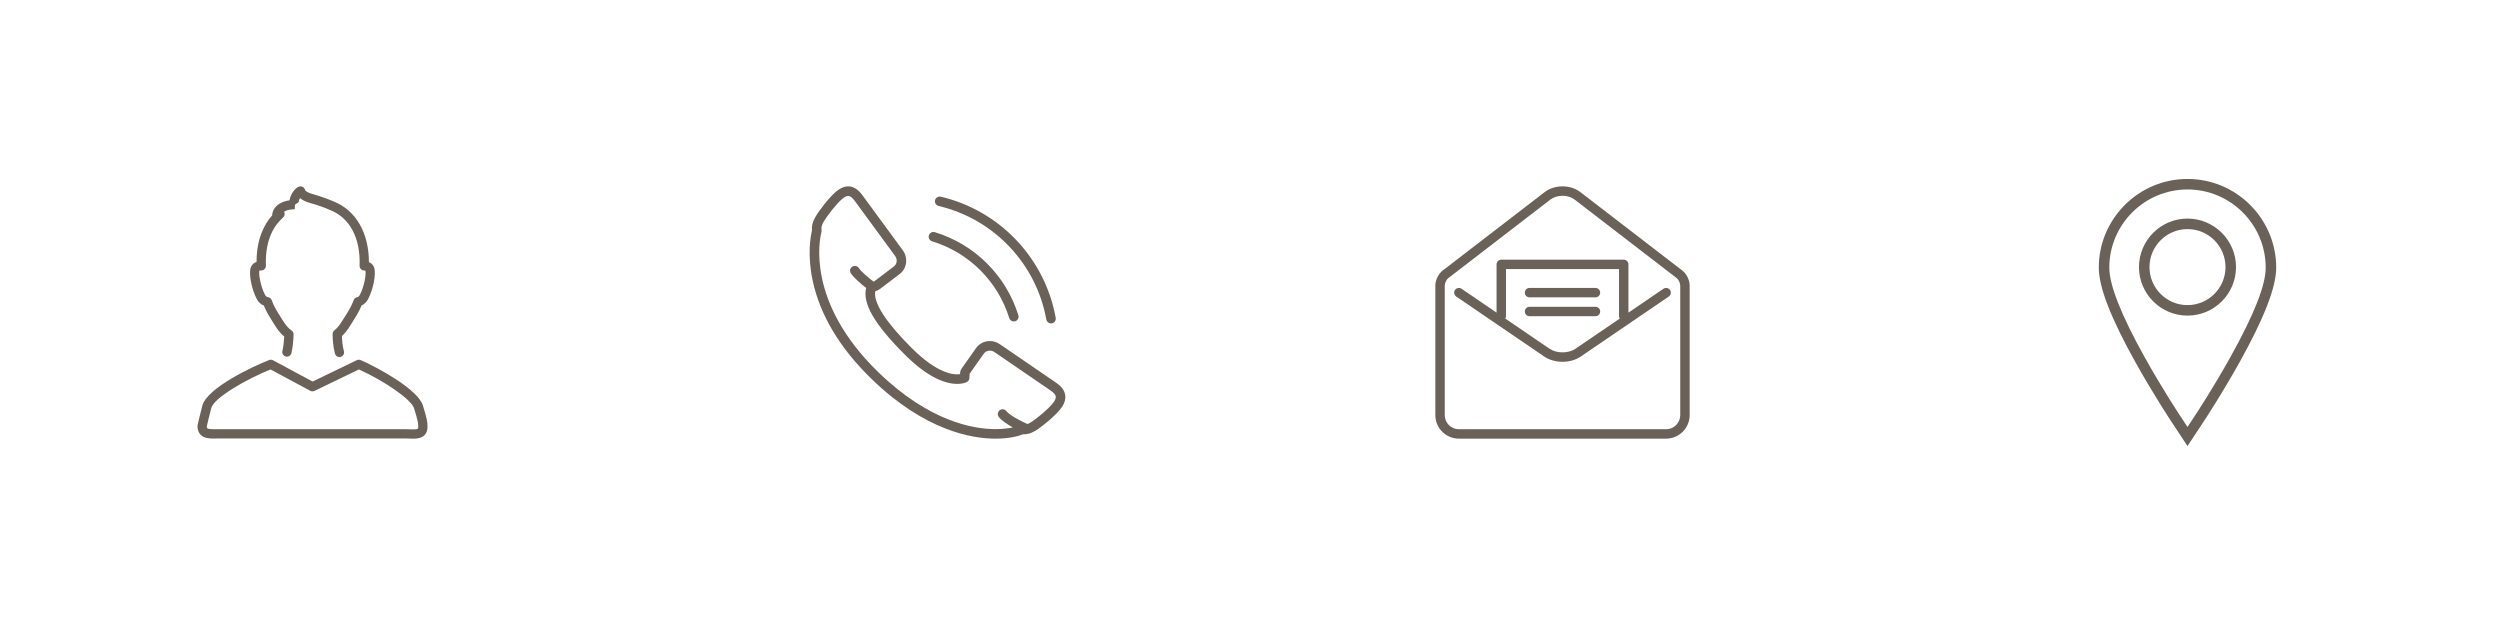 <?xml version="1.0" encoding="iso-8859-1"?>
<!-- Generator: Adobe Illustrator 18.1.1, SVG Export Plug-In . SVG Version: 6.00 Build 0)  -->
<svg version="1.1" id="Layer_1" xmlns="http://www.w3.org/2000/svg" xmlns:xlink="http://www.w3.org/1999/xlink" x="0px" y="0px"
	 viewBox="0 0 400 100" style="enable-background:new 0 0 400 100;" xml:space="preserve">
<g>
	<rect x="0" y="0" style="fill:transparent;" width="100" height="100"/>
	<path style="fill:#6A6158;" d="M67.671,64.896c-0.776-2.552-7.048-6.007-9.963-7.28c-0.199-0.086-0.425-0.082-0.619,0.012
		l-7.071,3.418l-6.337-3.403c-0.19-0.102-0.417-0.116-0.62-0.038c-2.539,0.988-9.954,4.456-10.696,7.323
		c-0.53,2.047-0.741,3.051-0.75,3.092c-0.01,0.05-0.016,0.101-0.016,0.152c0,1.006,0.506,1.482,0.929,1.704
		c0.624,0.326,1.373,0.299,2.144,0.284c0.165-0.003,0.335-0.006,0.505-0.006h29.645c0.223,0,0.443,0.008,0.656,0.016
		c0.217,0.008,0.427,0.015,0.627,0.015c0.567,0,2.295,0,2.295-1.913C68.4,67.493,68.329,67.06,67.671,64.896z M66.106,68.701
		c-0.183,0-0.375-0.007-0.574-0.014c-0.23-0.008-0.469-0.016-0.709-0.016H35.178c-0.18,0-0.358-0.003-0.532,0
		c-0.158,0.003-0.314,0-0.465,0c-0.002,0-0.003,0-0.005,0c-0.204,0-0.729,0.005-0.96-0.115c-0.046-0.024-0.121-0.058-0.133-0.313
		c0.06-0.275,0.28-1.256,0.717-2.945c0.433-1.673,5.706-4.666,9.482-6.187l6.367,3.419c0.208,0.113,0.459,0.118,0.673,0.014
		l7.102-3.433c4.174,1.876,8.413,4.849,8.828,6.215c0.633,2.083,0.665,2.383,0.665,2.943C66.918,68.61,66.918,68.701,66.106,68.701z
		"/>
	<path style="fill:#6A6158;" d="M42.219,48.895c0.4,0.999,0.856,1.715,1.335,2.469c0.135,0.213,0.273,0.429,0.411,0.656
		c0.481,0.789,0.969,1.38,1.512,1.828c-0.037,0.73-0.128,1.628-0.292,2.295c-0.098,0.397,0.145,0.799,0.543,0.897
		c0.397,0.098,0.799-0.145,0.897-0.543c0.221-0.901,0.325-2.133,0.348-2.985c0.007-0.25-0.113-0.487-0.318-0.629
		c-0.506-0.35-0.958-0.87-1.424-1.635c-0.144-0.235-0.286-0.459-0.426-0.679c-0.514-0.807-0.958-1.505-1.335-2.553
		c-0.098-0.273-0.383-0.465-0.671-0.49c-0.072-0.006-0.268-0.123-0.373-0.314c-0.748-1.373-1.069-3.471-0.929-3.899
		c0.019-0.012,0.102-0.041,0.283-0.038c0.211,0.016,0.403-0.073,0.548-0.219c0.144-0.145,0.222-0.344,0.215-0.549
		c-0.157-4.252,1.408-6.537,2.749-7.706c0.246-0.215,0.323-0.565,0.189-0.863c-0.009-0.02-0.019-0.04-0.029-0.058
		c0.632-0.425,1.694-0.397,1.707-0.394l0.041-0.74l0.61-0.42c-0.049-0.112,0.05-0.383,0.19-0.63c0.42,0.351,0.982,0.603,1.508,0.748
		c1.522,0.422,2.627,0.856,3.312,1.158c3.159,1.252,4.878,4.498,4.715,8.908c-0.007,0.199,0.066,0.392,0.202,0.537
		c0.136,0.144,0.325,0.228,0.524,0.232c0.137,0.003,0.206,0.03,0.202,0.017c0.159,0.452-0.161,2.553-0.909,3.925
		c-0.106,0.193-0.298,0.313-0.371,0.324c-0.271,0.038-0.499,0.221-0.593,0.477c-0.383,1.036-0.849,1.766-1.343,2.539
		c-0.15,0.234-0.301,0.472-0.454,0.722c-0.449,0.738-0.858,1.236-1.286,1.567c-0.183,0.141-0.29,0.36-0.288,0.592
		c0.005,0.675,0.06,1.98,0.377,3.143c0.09,0.329,0.389,0.546,0.715,0.546c0.065,0,0.13-0.009,0.196-0.026
		c0.395-0.108,0.628-0.516,0.52-0.91c-0.231-0.844-0.299-1.822-0.318-2.418c0.463-0.422,0.899-0.979,1.35-1.72
		c0.147-0.241,0.293-0.47,0.438-0.696c0.463-0.725,0.941-1.473,1.351-2.481c0.407-0.184,0.777-0.524,1.007-0.946
		c0.863-1.583,1.361-4.124,1.006-5.129c-0.143-0.405-0.434-0.702-0.834-0.864c-0.007-4.695-2.095-8.301-5.636-9.703
		c-0.704-0.31-1.88-0.774-3.488-1.219c-0.707-0.196-1.047-0.516-1.082-0.576c-0.033-0.198-0.144-0.375-0.309-0.49
		c-0.165-0.115-0.371-0.158-0.567-0.117c-0.647,0.129-1.213,0.996-1.436,1.547c-0.092,0.229-0.151,0.453-0.174,0.667
		c-0.981,0.138-2.354,0.61-2.735,1.994c-0.043,0.125-0.057,0.259-0.035,0.389c-1.284,1.437-2.509,3.776-2.515,7.469
		c-0.449,0.151-0.775,0.46-0.929,0.899c-0.356,1.003,0.142,3.542,1.005,5.126C41.372,48.373,41.777,48.725,42.219,48.895z"/>
</g>
<g>
	<rect x="200" y="0" style="fill:transparent;" width="100" height="100"/>
	<path style="fill:#6A6158;" d="M266.154,46.2l-5.604,3.821v-7.72c0-0.416-0.337-0.754-0.754-0.754h-19.593
		c-0.417,0-0.754,0.337-0.754,0.754v7.72l-5.604-3.821c-0.344-0.234-0.813-0.146-1.047,0.198c-0.235,0.344-0.146,0.813,0.198,1.047
		l14.088,9.605c0.818,0.557,1.866,0.836,2.915,0.836c1.049,0,2.097-0.279,2.915-0.836l14.088-9.605
		c0.344-0.234,0.433-0.703,0.198-1.047C266.967,46.054,266.498,45.966,266.154,46.2z M252.066,55.805
		c-1.12,0.764-3.011,0.763-4.131,0l-7.093-4.836c0.067-0.113,0.116-0.238,0.116-0.379v-7.536h18.086v7.536
		c0,0.141,0.049,0.266,0.116,0.379L252.066,55.805z"/>
	<path style="fill:#6A6158;" d="M269.2,43.309l-16.351-12.578c-0.767-0.59-1.778-0.914-2.849-0.914
		c-1.071,0-2.082,0.325-2.848,0.914l-16.359,12.584c-0.65,0.499-1.14,1.521-1.14,2.377v20.723c0,2.077,1.69,3.768,3.768,3.768
		h33.157c2.077,0,3.768-1.69,3.768-3.768V45.692C270.346,44.836,269.853,43.812,269.2,43.309z M268.839,66.415
		c0,1.247-1.014,2.261-2.261,2.261h-33.157c-1.247,0-2.261-1.014-2.261-2.261V45.692c0-0.383,0.272-0.968,0.55-1.182l16.359-12.585
		c0.497-0.382,1.2-0.602,1.93-0.602c0.729,0,1.433,0.219,1.93,0.602l16.351,12.578c0.281,0.217,0.558,0.805,0.558,1.189V66.415z"/>
	<path style="fill:#6A6158;" d="M255.275,46.069h-10.55c-0.417,0-0.754,0.337-0.754,0.754c0,0.416,0.337,0.754,0.754,0.754h10.55
		c0.416,0,0.754-0.337,0.754-0.754C256.029,46.406,255.691,46.069,255.275,46.069z"/>
	<path style="fill:#6A6158;" d="M255.275,49.083h-10.55c-0.417,0-0.754,0.337-0.754,0.754s0.337,0.754,0.754,0.754h10.55
		c0.416,0,0.754-0.337,0.754-0.754S255.691,49.083,255.275,49.083z"/>
</g>
<g>
	<rect x="100" y="0" style="fill:transparent;" width="100" height="100"/>
	<path style="fill:#6A6158;" d="M170.434,63.215c-0.109-0.737-0.587-1.387-1.463-1.985l-9.028-6.177
		c-0.466-0.317-1.008-0.486-1.568-0.486c-0.872,0-1.688,0.411-2.188,1.105l-2.343,3.317c-0.184,0.257-0.227,0.574-0.239,0.879
		c-0.896,0.132-3.494,0.051-7.756-4.21c-4.122-4.116-6.074-7.143-5.821-9.012c0.046-0.022,0.079-0.067,0.12-0.098
		c0.215-0.06,0.412-0.133,0.572-0.257l3.235-2.451c1.155-0.871,1.381-2.565,0.502-3.781l-6.47-8.823
		c-1.245-1.695-2.709-1.873-4.28-0.522c-0.994,0.852-2.643,2.909-3.326,4.147c-0.375,0.663-0.531,1.347-0.464,2.036
		c-0.239,0.991-0.76,3.912,0.108,7.986c1.179,5.537,4.368,10.853,9.478,15.8c8.544,8.267,16.049,9.502,19.762,9.503h0
		c2.184,0,3.706-0.401,4.408-0.696c0.652,0.028,1.297-0.156,1.925-0.533c1.217-0.721,3.217-2.437,4.035-3.463
		C170.28,64.692,170.541,63.946,170.434,63.215z M168.443,64.537c-0.705,0.884-2.567,2.481-3.625,3.106
		c-0.143,0.086-0.285,0.148-0.425,0.2c-1.03-0.447-2.843-1.395-3.386-2.074c-0.263-0.329-0.744-0.382-1.072-0.119
		c-0.329,0.264-0.383,0.744-0.119,1.073c0.479,0.599,1.396,1.197,2.233,1.662c-0.669,0.145-1.599,0.273-2.784,0.273h0
		c-3.482-0.001-10.543-1.18-18.701-9.074c-11.634-11.263-9.424-21.336-9.134-22.447c0.026-0.099,0.031-0.203,0.016-0.304
		c-0.06-0.404,0.026-0.804,0.267-1.229c0.597-1.081,2.132-2.999,2.988-3.733c0.394-0.339,0.744-0.518,1.012-0.518
		c0.115,0,0.466,0,1.043,0.785l6.467,8.819c0.393,0.543,0.308,1.29-0.189,1.665l-3.201,2.428c-0.013,0.006-0.035,0.013-0.057,0.02
		c-0.844-0.647-1.998-1.624-2.362-2.182c-0.23-0.353-0.704-0.452-1.056-0.223c-0.353,0.23-0.452,0.703-0.222,1.056
		c0.493,0.756,1.684,1.756,2.446,2.354c-0.608,2.486,1.323,5.804,6.187,10.661c3.876,3.875,6.701,4.688,8.389,4.688
		c0.74,0,1.294-0.165,1.566-0.319c0.204-0.116,0.344-0.32,0.378-0.552c0.015-0.104,0.021-0.253,0.022-0.418
		c0.001-0.092,0.003-0.249,0.014-0.336l2.29-3.241c0.348-0.484,1.126-0.605,1.653-0.246l9.027,6.176
		c0.498,0.341,0.772,0.659,0.814,0.948C168.966,63.72,168.805,64.089,168.443,64.537z"/>
	<path style="fill:#6A6158;" d="M149.129,38.607c5.901,1.802,10.519,6.396,12.352,12.288c0.102,0.327,0.403,0.536,0.728,0.536
		c0.075,0,0.152-0.011,0.227-0.034c0.402-0.125,0.627-0.553,0.502-0.955c-1.984-6.375-6.979-11.345-13.364-13.294
		c-0.403-0.127-0.829,0.104-0.953,0.507C148.499,38.058,148.726,38.484,149.129,38.607z"/>
	<path style="fill:#6A6158;" d="M150.177,32.953c8.848,2.092,15.614,9.223,17.234,18.166c0.067,0.368,0.388,0.627,0.75,0.627
		c0.045,0,0.091-0.004,0.137-0.012c0.415-0.075,0.69-0.472,0.615-0.887c-1.729-9.541-8.945-17.148-18.385-19.379
		c-0.409-0.093-0.821,0.157-0.918,0.567C149.513,32.445,149.766,32.856,150.177,32.953z"/>
</g>
<g>
	<rect x="300" y="0" style="fill:transparent;" width="100" height="100"/>
	<g>
		<path style="fill:#6A6158;" d="M350,71.367l-2.687-4.072c-0.026-0.041-2.789-4.223-5.611-9.279
			c-3.967-7.108-5.895-12.077-5.895-15.189c0-7.827,6.367-14.194,14.193-14.194S364.193,35,364.193,42.827
			c0,3.112-1.928,8.08-5.895,15.189c-2.671,4.785-5.314,8.828-5.607,9.273L350,71.367z M350,30.315
			c-6.899,0-12.511,5.612-12.511,12.512c0,2.779,1.912,7.614,5.681,14.37c2.791,5.001,5.519,9.131,5.546,9.172L350,68.314
			l1.283-1.945c0.292-0.443,2.905-4.44,5.547-9.173c3.823-6.852,5.681-11.553,5.681-14.37C362.511,35.927,356.899,30.315,350,30.315
			z M350,50.498c-4.28,0-7.763-3.482-7.763-7.762c0-4.28,3.482-7.763,7.763-7.763c4.28,0,7.762,3.482,7.762,7.763
			C357.762,47.016,354.28,50.498,350,50.498z M350,36.656c-3.353,0-6.081,2.727-6.081,6.081c0,3.352,2.727,6.08,6.081,6.08
			c3.352,0,6.08-2.727,6.08-6.08C356.08,39.383,353.352,36.656,350,36.656z"/>
	</g>
</g>
</svg>
